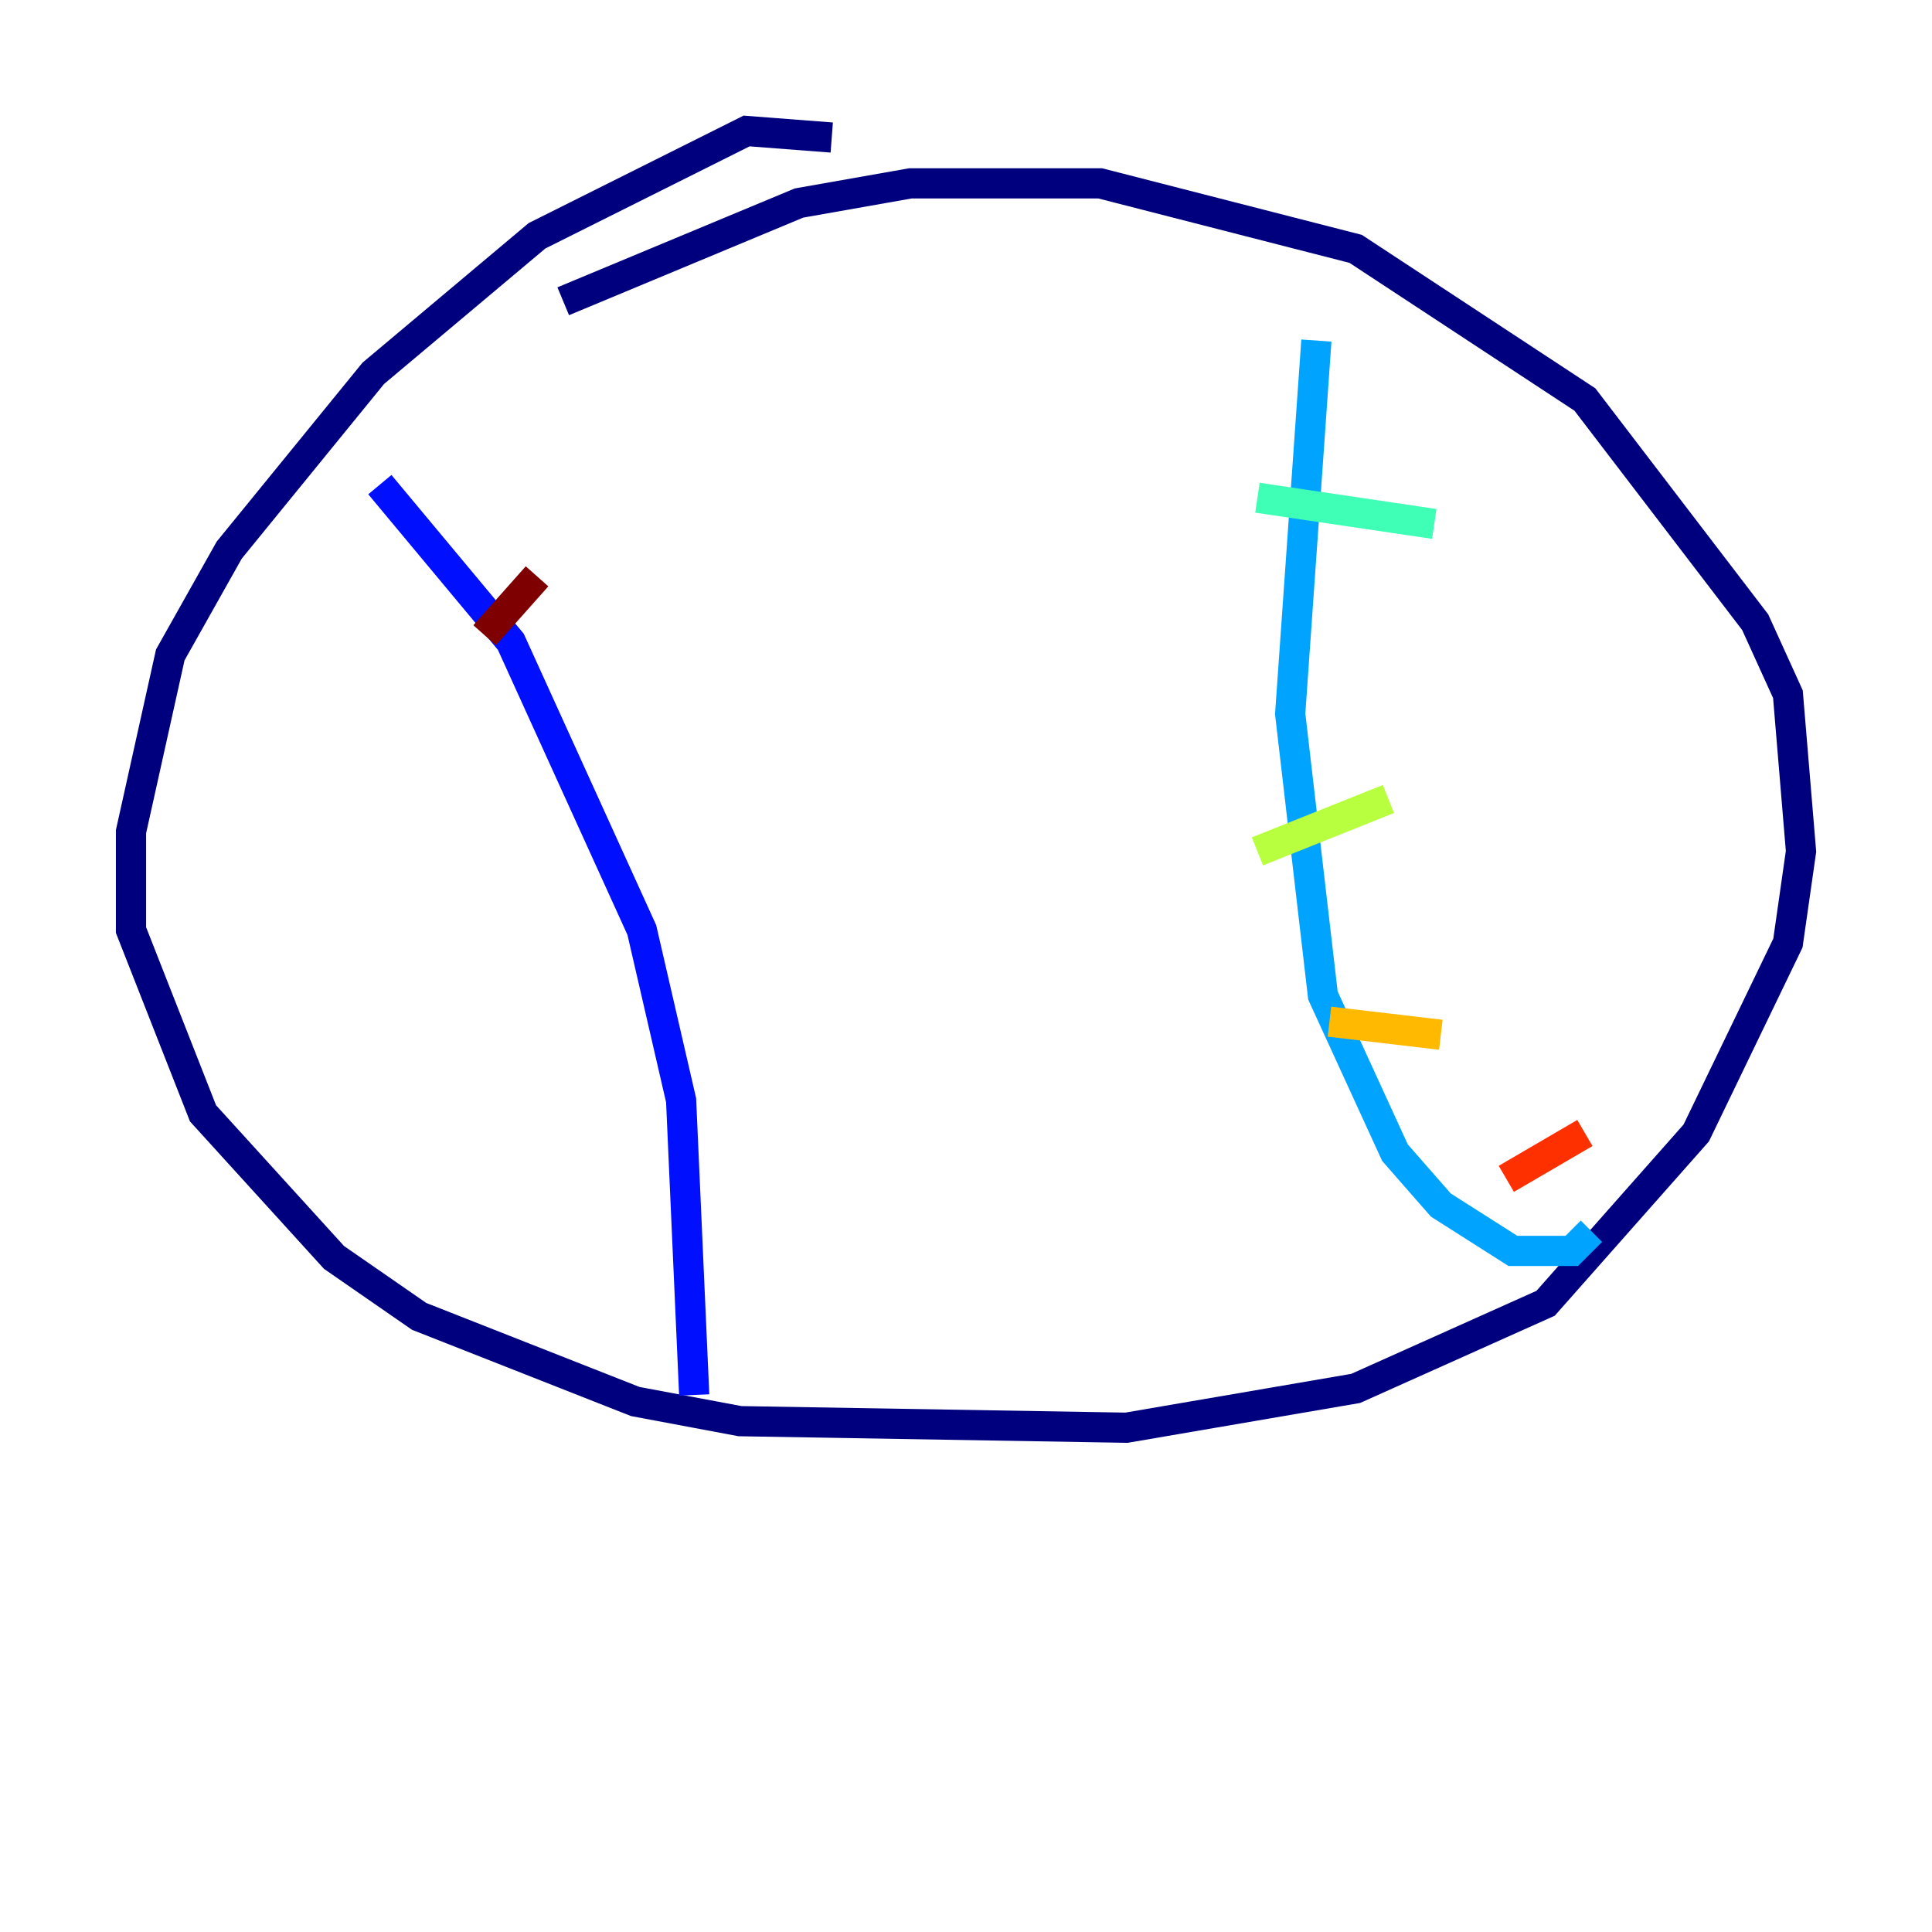<?xml version="1.0" encoding="utf-8" ?>
<svg baseProfile="tiny" height="128" version="1.2" viewBox="0,0,128,128" width="128" xmlns="http://www.w3.org/2000/svg" xmlns:ev="http://www.w3.org/2001/xml-events" xmlns:xlink="http://www.w3.org/1999/xlink"><defs /><polyline fill="none" points="55.105,9.112 49.464,8.678 35.58,15.62 24.732,24.732 15.186,36.447 11.281,43.39 8.678,55.105 8.678,61.614 13.451,73.763 22.129,83.308 27.77,87.214 42.088,92.854 49.031,94.156 74.63,94.59 89.817,91.986 102.4,86.346 112.38,75.064 118.454,62.481 119.322,56.407 118.454,45.993 116.285,41.22 105.003,26.468 89.817,16.488 72.895,12.149 60.312,12.149 52.936,13.451 37.315,19.959" stroke="#00007f" stroke-width="2" /><polyline fill="none" points="25.166,32.108 33.844,42.522 42.522,61.614 45.125,72.895 45.993,92.42" stroke="#0010ff" stroke-width="2" /><polyline fill="none" points="87.214,22.563 85.478,47.295 87.647,65.953 92.42,76.366 95.458,79.837 100.231,82.875 104.136,82.875 105.437,81.573" stroke="#00a4ff" stroke-width="2" /><polyline fill="none" points="83.308,32.976 95.024,34.712" stroke="#3fffb7" stroke-width="2" /><polyline fill="none" points="83.308,56.407 91.986,52.936" stroke="#b7ff3f" stroke-width="2" /><polyline fill="none" points="88.081,67.688 95.458,68.556" stroke="#ffb900" stroke-width="2" /><polyline fill="none" points="99.797,78.102 105.003,75.064" stroke="#ff3000" stroke-width="2" /><polyline fill="none" points="35.58,38.183 32.108,42.088" stroke="#7f0000" stroke-width="2" /></svg>